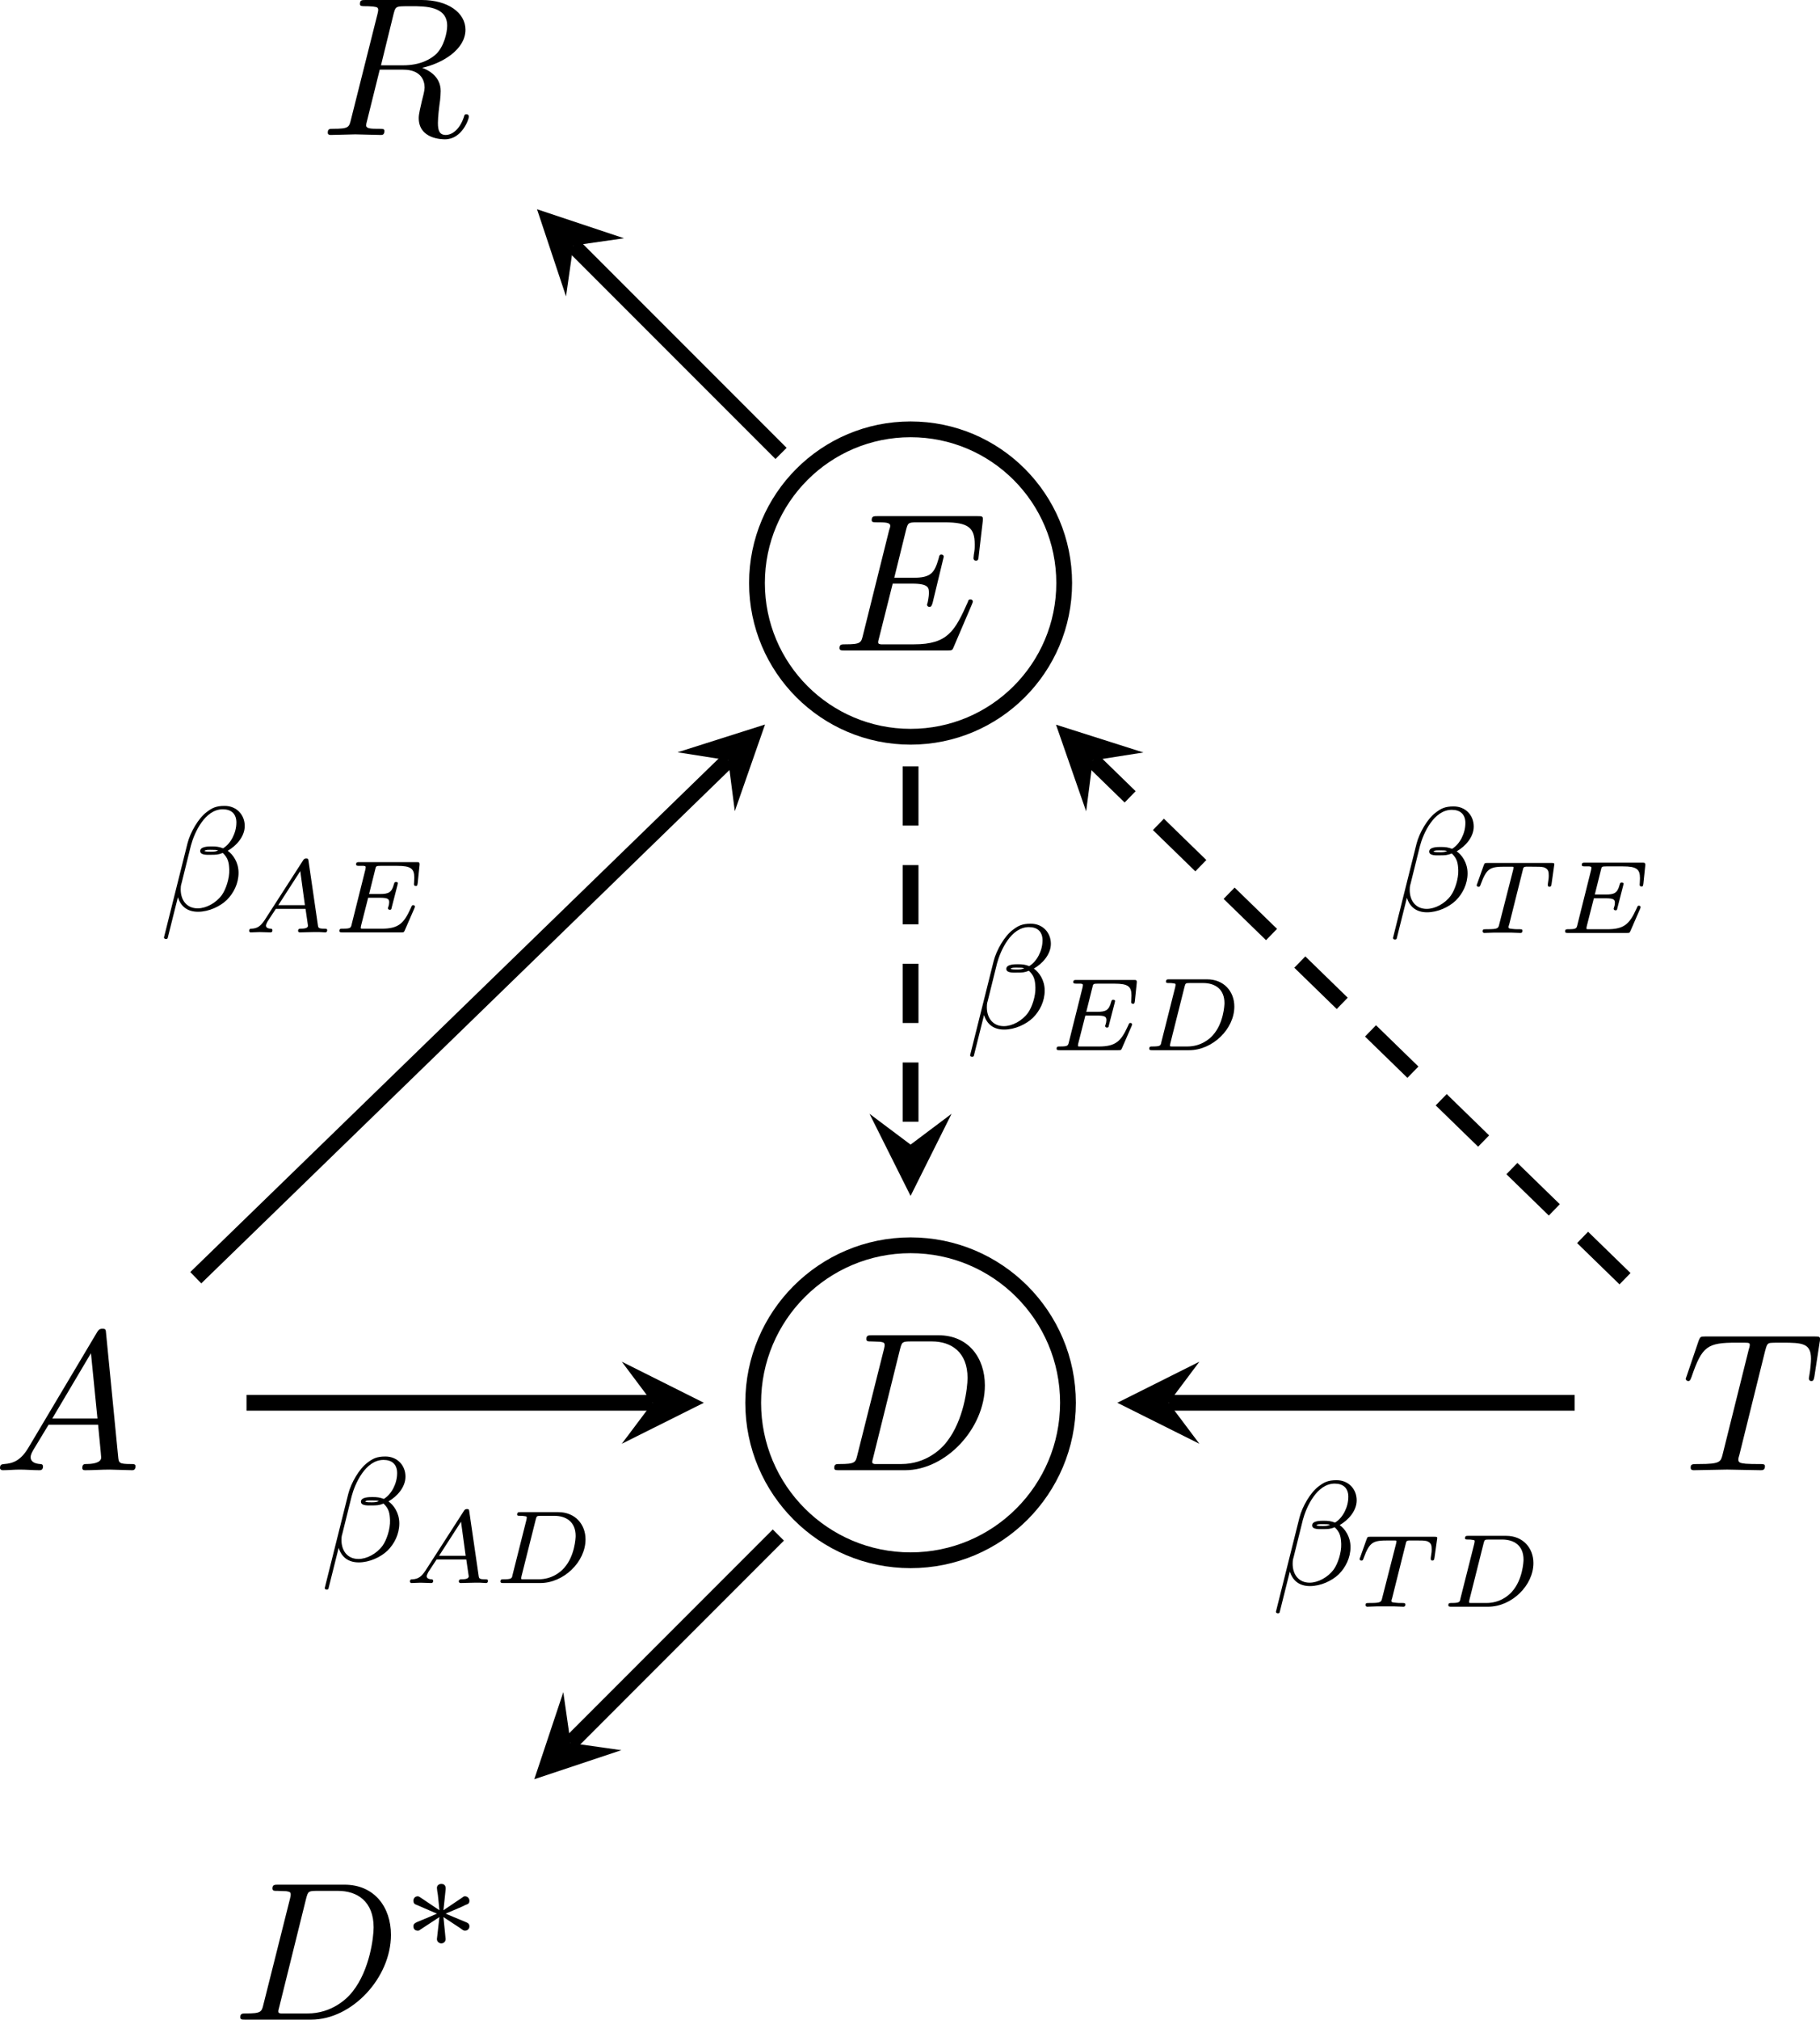 <?xml version="1.0" encoding="UTF-8" standalone="no"?>
<svg
   width="91.919pt"
   height="101.939pt"
   viewBox="0 0 91.919 101.939"
   version="1.1"
   id="svg159"
   sodipodi:docname="dag.pdf"
   xmlns:inkscape="http://www.inkscape.org/namespaces/inkscape"
   xmlns:sodipodi="http://sodipodi.sourceforge.net/DTD/sodipodi-0.dtd"
   xmlns:xlink="http://www.w3.org/1999/xlink"
   xmlns="http://www.w3.org/2000/svg"
   xmlns:svg="http://www.w3.org/2000/svg">
  <sodipodi:namedview
     id="namedview161"
     pagecolor="#ffffff"
     bordercolor="#000000"
     borderopacity="0.25"
     inkscape:showpageshadow="2"
     inkscape:pageopacity="0.0"
     inkscape:pagecheckerboard="0"
     inkscape:deskcolor="#d1d1d1"
     inkscape:document-units="pt" />
  <defs
     id="defs41">
    <g
       id="g39">
      <g
         id="glyph-0-0" />
      <g
         id="glyph-0-1">
        <path
           d="M 1.781,-1.141 C 1.391,-0.484 1,-0.344 0.562,-0.312 0.438,-0.297 0.344,-0.297 0.344,-0.109 0.344,-0.047 0.406,0 0.484,0 0.75,0 1.062,-0.031 1.328,-0.031 c 0.344,0 0.688,0.031 1,0.031 0.062,0 0.188,0 0.188,-0.188 0,-0.109 -0.078,-0.125 -0.156,-0.125 -0.219,-0.016 -0.469,-0.094 -0.469,-0.344 0,-0.125 0.062,-0.234 0.141,-0.375 l 0.766,-1.266 h 2.5 c 0.016,0.203 0.156,1.562 0.156,1.656 0,0.297 -0.516,0.328 -0.719,0.328 C 4.594,-0.312 4.5,-0.312 4.5,-0.109 4.5,0 4.609,0 4.641,0 5.047,0 5.469,-0.031 5.875,-0.031 6.125,-0.031 6.766,0 7.016,0 7.062,0 7.188,0 7.188,-0.203 7.188,-0.312 7.094,-0.312 6.953,-0.312 6.344,-0.312 6.344,-0.375 6.312,-0.672 l -0.609,-6.219 c -0.016,-0.203 -0.016,-0.25 -0.188,-0.25 -0.156,0 -0.203,0.078 -0.266,0.172 z M 2.984,-2.609 4.938,-5.906 5.266,-2.609 Z m 0,0"
           id="path3" />
      </g>
      <g
         id="glyph-0-2">
        <path
           d="m 1.578,-0.781 c -0.094,0.391 -0.109,0.469 -0.906,0.469 -0.156,0 -0.266,0 -0.266,0.188 C 0.406,0 0.484,0 0.672,0 h 3.312 c 2.062,0 4.031,-2.109 4.031,-4.281 0,-1.406 -0.844,-2.531 -2.344,-2.531 h -3.344 c -0.188,0 -0.297,0 -0.297,0.188 0,0.125 0.078,0.125 0.281,0.125 0.125,0 0.312,0.016 0.422,0.016 0.172,0.031 0.219,0.047 0.219,0.172 0,0.031 0,0.062 -0.031,0.188 z M 3.734,-6.125 C 3.828,-6.469 3.844,-6.5 4.281,-6.5 h 1.062 c 0.969,0 1.797,0.531 1.797,1.844 0,0.484 -0.188,2.125 -1.047,3.219 -0.281,0.375 -1.062,1.125 -2.297,1.125 h -1.125 c -0.141,0 -0.156,0 -0.219,0 -0.094,-0.016 -0.125,-0.031 -0.125,-0.109 0,-0.031 0,-0.047 0.047,-0.219 z m 0,0"
           id="path6" />
      </g>
      <g
         id="glyph-0-3">
        <path
           d="M 7.062,-2.328 C 7.078,-2.375 7.109,-2.438 7.109,-2.469 c 0,0 0,-0.109 -0.125,-0.109 -0.094,0 -0.109,0.062 -0.125,0.125 C 6.203,-0.984 5.844,-0.312 4.141,-0.312 H 2.688 c -0.141,0 -0.172,0 -0.219,0 -0.109,-0.016 -0.141,-0.031 -0.141,-0.109 0,-0.031 0,-0.047 0.047,-0.219 L 3.062,-3.375 h 0.984 c 0.844,0 0.844,0.219 0.844,0.469 0,0.062 0,0.188 -0.062,0.484 C 4.812,-2.375 4.797,-2.344 4.797,-2.312 c 0,0.047 0.031,0.109 0.125,0.109 C 5,-2.203 5.031,-2.25 5.078,-2.406 l 0.562,-2.328 c 0,-0.062 -0.047,-0.109 -0.125,-0.109 -0.078,0 -0.109,0.062 -0.125,0.172 -0.219,0.766 -0.391,1 -1.312,1 h -0.938 l 0.594,-2.406 C 3.828,-6.438 3.844,-6.469 4.281,-6.469 H 5.688 c 1.203,0 1.516,0.281 1.516,1.109 0,0.234 0,0.25 -0.047,0.531 0,0.047 -0.016,0.125 -0.016,0.172 0,0.047 0.031,0.125 0.125,0.125 0.109,0 0.125,-0.062 0.141,-0.25 L 7.609,-6.516 C 7.641,-6.781 7.594,-6.781 7.344,-6.781 H 2.297 c -0.188,0 -0.297,0 -0.297,0.203 0,0.109 0.094,0.109 0.281,0.109 0.375,0 0.656,0 0.656,0.172 0,0.047 0,0.062 -0.062,0.25 L 1.562,-0.781 c -0.094,0.391 -0.109,0.469 -0.906,0.469 -0.172,0 -0.281,0 -0.281,0.188 C 0.375,0 0.469,0 0.656,0 h 5.172 c 0.234,0 0.25,-0.016 0.312,-0.172 z m 0,0"
           id="path9" />
      </g>
      <g
         id="glyph-0-4">
        <path
           d="m 3.734,-6.125 c 0.062,-0.234 0.094,-0.328 0.281,-0.359 C 4.109,-6.5 4.422,-6.5 4.625,-6.5 c 0.703,0 1.812,0 1.812,0.984 0,0.344 -0.156,1.031 -0.547,1.422 -0.266,0.25 -0.781,0.578 -1.688,0.578 H 3.094 Z m 1.438,2.734 c 1.016,-0.219 2.188,-0.922 2.188,-1.922 0,-0.859 -0.891,-1.5 -2.203,-1.5 H 2.328 c -0.203,0 -0.297,0 -0.297,0.203 C 2.031,-6.5 2.125,-6.5 2.312,-6.5 c 0.016,0 0.203,0 0.375,0.016 0.188,0.031 0.266,0.031 0.266,0.172 0,0.031 0,0.062 -0.031,0.188 l -1.344,5.344 C 1.484,-0.391 1.469,-0.312 0.672,-0.312 0.5,-0.312 0.406,-0.312 0.406,-0.109 0.406,0 0.531,0 0.547,0 c 0.281,0 0.984,-0.031 1.25,-0.031 0.281,0 1,0.031 1.281,0.031 0.078,0 0.188,0 0.188,-0.203 0,-0.109 -0.078,-0.109 -0.281,-0.109 -0.359,0 -0.641,0 -0.641,-0.172 0,-0.062 0.016,-0.109 0.031,-0.172 l 0.656,-2.641 h 1.188 c 0.906,0 1.078,0.562 1.078,0.906 0,0.141 -0.078,0.453 -0.141,0.688 C 5.094,-1.422 5,-1.062 5,-0.859 5,0.219 6.203,0.219 6.328,0.219 c 0.844,0 1.203,-1 1.203,-1.141 0,-0.125 -0.109,-0.125 -0.125,-0.125 -0.094,0 -0.109,0.062 -0.125,0.141 C 7.031,-0.172 6.594,0 6.375,0 6.047,0 5.969,-0.219 5.969,-0.609 c 0,-0.312 0.062,-0.812 0.109,-1.141 0.016,-0.141 0.031,-0.328 0.031,-0.469 0,-0.766 -0.672,-1.078 -0.938,-1.172 z m 0,0"
           id="path12" />
      </g>
      <g
         id="glyph-0-5">
        <path
           d="m 4.25,-6.047 c 0.078,-0.281 0.109,-0.344 0.234,-0.375 0.094,-0.016 0.422,-0.016 0.625,-0.016 1.016,0 1.453,0.031 1.453,0.812 0,0.156 -0.031,0.547 -0.078,0.797 0,0.047 -0.031,0.156 -0.031,0.188 0,0.062 0.031,0.141 0.125,0.141 0.109,0 0.125,-0.078 0.156,-0.234 L 7,-6.469 C 7.016,-6.516 7.016,-6.609 7.016,-6.641 7.016,-6.75 6.922,-6.75 6.75,-6.75 H 1.219 c -0.234,0 -0.25,0.016 -0.328,0.203 l -0.594,1.75 c 0,0.016 -0.062,0.156 -0.062,0.188 0,0.047 0.062,0.109 0.125,0.109 0.094,0 0.109,-0.062 0.172,-0.219 C 1.062,-6.266 1.328,-6.438 2.797,-6.438 H 3.188 c 0.281,0 0.281,0.031 0.281,0.125 0,0.047 -0.031,0.172 -0.047,0.203 L 2.094,-0.781 C 2,-0.422 1.969,-0.312 0.906,-0.312 c -0.359,0 -0.422,0 -0.422,0.188 C 0.484,0 0.594,0 0.656,0 c 0.266,0 0.547,-0.016 0.812,-0.016 0.281,0 0.578,-0.016 0.859,-0.016 0.281,0 0.547,0.016 0.828,0.016 C 3.438,-0.016 3.734,0 4.016,0 c 0.094,0 0.219,0 0.219,-0.203 0,-0.109 -0.078,-0.109 -0.344,-0.109 -0.234,0 -0.375,0 -0.625,-0.016 -0.297,-0.031 -0.375,-0.062 -0.375,-0.219 0,-0.016 0,-0.062 0.047,-0.203 z m 0,0"
           id="path15" />
      </g>
      <g
         id="glyph-1-0" />
      <g
         id="glyph-1-1">
        <path
           d="m 2.25,-1.734 c 0.578,-0.25 0.828,-0.344 1,-0.438 0.141,-0.047 0.203,-0.078 0.203,-0.219 0,-0.109 -0.094,-0.219 -0.219,-0.219 -0.047,0 -0.062,0 -0.141,0.062 L 2.141,-1.906 2.25,-2.938 c 0.016,-0.125 0,-0.297 -0.219,-0.297 -0.078,0 -0.219,0.047 -0.219,0.203 0,0.062 0.031,0.266 0.047,0.344 0.016,0.109 0.062,0.625 0.078,0.781 L 0.984,-2.547 c -0.062,-0.031 -0.078,-0.062 -0.141,-0.062 -0.141,0 -0.219,0.109 -0.219,0.219 0,0.141 0.078,0.188 0.141,0.203 L 1.812,-1.734 c -0.562,0.25 -0.828,0.344 -1,0.422 -0.125,0.062 -0.188,0.094 -0.188,0.219 0,0.125 0.078,0.219 0.219,0.219 0.047,0 0.062,0 0.141,-0.062 l 0.953,-0.625 -0.125,1.109 c 0,0.156 0.141,0.219 0.219,0.219 0.094,0 0.219,-0.062 0.219,-0.219 0,-0.062 -0.031,-0.266 -0.031,-0.328 -0.016,-0.125 -0.062,-0.625 -0.078,-0.781 L 2.969,-1.016 C 3.156,-0.875 3.172,-0.875 3.234,-0.875 c 0.125,0 0.219,-0.094 0.219,-0.219 0,-0.141 -0.094,-0.172 -0.156,-0.203 z m 0,0"
           id="path19" />
      </g>
      <g
         id="glyph-2-0" />
      <g
         id="glyph-2-1">
        <path
           d="m 4.297,-4.25 c 0,-0.562 -0.406,-1.016 -1.016,-1.016 -0.438,0 -0.641,0.109 -0.906,0.312 C 1.969,-4.656 1.547,-3.938 1.406,-3.375 l -1.188,4.75 c 0,0.031 0.031,0.078 0.094,0.078 0.062,0 0.078,-0.016 0.094,-0.047 l 0.516,-2.062 c 0.141,0.453 0.469,0.734 1.016,0.734 0.547,0 1.109,-0.266 1.453,-0.594 0.344,-0.344 0.594,-0.828 0.594,-1.375 C 3.984,-2.422 3.703,-2.812 3.438,-3 3.875,-3.25 4.297,-3.719 4.297,-4.25 Z m -1.344,1.234 c -0.094,0.047 -0.188,0.062 -0.359,0.062 -0.109,0 -0.25,0 -0.328,-0.031 0.016,-0.078 0.281,-0.062 0.359,-0.062 0.156,0 0.234,0 0.328,0.031 z M 3.875,-4.422 c 0,0.516 -0.281,1.062 -0.672,1.297 C 3,-3.203 2.859,-3.219 2.625,-3.219 c -0.156,0 -0.578,0 -0.578,0.234 0,0.219 0.391,0.188 0.516,0.188 0.281,0 0.391,0 0.625,-0.094 0.281,0.266 0.312,0.5 0.328,0.844 0.016,0.438 -0.172,1 -0.375,1.281 -0.297,0.406 -0.797,0.672 -1.219,0.672 -0.562,0 -0.859,-0.422 -0.859,-0.953 0,-0.078 0,-0.188 0.047,-0.328 l 0.469,-1.891 C 1.75,-3.906 2.281,-5.094 3.188,-5.094 c 0.422,0 0.688,0.219 0.688,0.672 z m 0,0"
           id="path23" />
      </g>
      <g
         id="glyph-3-0" />
      <g
         id="glyph-3-1">
        <path
           d="m 2.547,-3.172 c 0.031,-0.141 0.047,-0.156 0.156,-0.172 0.031,0 0.219,0 0.312,0 0.328,0 0.453,0 0.594,0.031 0.234,0.078 0.25,0.234 0.25,0.422 0,0.078 0,0.141 -0.047,0.422 v 0.062 c 0,0.047 0.031,0.078 0.078,0.078 C 3.969,-2.328 3.984,-2.375 4,-2.469 l 0.141,-1 c 0,-0.062 -0.062,-0.062 -0.156,-0.062 h -3.219 c -0.141,0 -0.141,0 -0.188,0.109 L 0.25,-2.5 c 0,0.016 -0.031,0.062 -0.031,0.094 0,0.016 0.016,0.078 0.094,0.078 0.062,0 0.078,-0.031 0.109,-0.125 0.312,-0.844 0.484,-0.891 1.281,-0.891 h 0.219 c 0.156,0 0.156,0 0.156,0.047 0,0 0,0.031 -0.016,0.109 l -0.703,2.75 c -0.047,0.203 -0.062,0.25 -0.609,0.25 -0.188,0 -0.234,0 -0.234,0.109 C 0.516,-0.062 0.531,0 0.609,0 0.75,0 0.906,-0.016 1.062,-0.016 c 0.141,0 0.297,0 0.438,0 0.156,0 0.328,0 0.484,0 C 2.125,-0.016 2.281,0 2.422,0 2.453,0 2.531,0 2.531,-0.109 2.531,-0.188 2.484,-0.188 2.328,-0.188 c -0.109,0 -0.203,0 -0.312,-0.016 -0.172,-0.016 -0.188,-0.031 -0.188,-0.094 0,-0.031 0,-0.047 0.031,-0.125 z m 0,0"
           id="path27" />
      </g>
      <g
         id="glyph-3-2">
        <path
           d="M 0.984,-0.406 C 0.953,-0.234 0.938,-0.188 0.531,-0.188 c -0.094,0 -0.156,0 -0.156,0.109 C 0.375,0 0.438,0 0.531,0 h 1.859 c 1.172,0 2.281,-1.062 2.281,-2.203 0,-0.766 -0.531,-1.375 -1.375,-1.375 h -1.906 c -0.109,0 -0.172,0 -0.172,0.125 0,0.062 0.062,0.062 0.172,0.062 0.078,0 0.109,0 0.203,0.016 0.109,0.016 0.109,0.016 0.109,0.078 0,0 0,0.031 -0.016,0.109 z M 2.156,-3.203 c 0.047,-0.172 0.047,-0.188 0.266,-0.188 H 3.094 c 0.594,0 1.078,0.297 1.078,1.016 0,0.109 -0.047,1.016 -0.578,1.609 C 3.391,-0.531 2.953,-0.188 2.297,-0.188 H 1.594 c -0.172,0 -0.172,0 -0.172,-0.047 0,-0.016 0,-0.031 0.016,-0.109 z m 0,0"
           id="path30" />
      </g>
      <g
         id="glyph-3-3">
        <path
           d="m 4.141,-1.203 c 0.031,-0.078 0.031,-0.094 0.031,-0.094 0,-0.031 -0.016,-0.078 -0.078,-0.078 -0.016,0 -0.047,0 -0.062,0.016 -0.016,0.016 -0.016,0.016 -0.078,0.156 -0.344,0.75 -0.609,1.016 -1.469,1.016 h -0.875 c -0.172,0 -0.172,0 -0.172,-0.047 0,-0.016 0,-0.031 0.016,-0.109 L 1.812,-1.75 h 0.578 c 0.422,0 0.484,0.062 0.484,0.234 0,0.062 -0.016,0.156 -0.047,0.234 -0.016,0.047 -0.016,0.062 -0.016,0.062 0,0.016 0.016,0.078 0.094,0.078 0.078,0 0.078,-0.031 0.094,-0.109 L 3.297,-2.406 C 3.312,-2.469 3.312,-2.469 3.312,-2.484 c 0,-0.047 -0.047,-0.062 -0.094,-0.062 -0.062,0 -0.078,0.016 -0.109,0.125 C 3,-2.016 2.844,-1.938 2.406,-1.938 H 1.859 l 0.312,-1.25 C 2.203,-3.344 2.219,-3.359 2.438,-3.359 h 0.844 c 0.688,0 0.859,0.141 0.859,0.594 0,0.141 -0.016,0.297 -0.016,0.328 0,0.047 0.016,0.094 0.094,0.094 0.078,0 0.078,-0.047 0.094,-0.141 l 0.094,-0.906 C 4.422,-3.547 4.375,-3.547 4.25,-3.547 H 1.375 c -0.109,0 -0.172,0 -0.172,0.109 0,0.078 0.062,0.078 0.172,0.078 0.078,0 0.109,0 0.203,0 0.109,0.016 0.109,0.031 0.109,0.078 0,0.031 -0.016,0.094 -0.016,0.109 l -0.688,2.75 C 0.938,-0.219 0.922,-0.188 0.516,-0.188 c -0.094,0 -0.156,0 -0.156,0.109 C 0.359,0 0.422,0 0.516,0 H 3.469 c 0.141,0 0.141,0 0.188,-0.094 z m 0,0"
           id="path33" />
      </g>
      <g
         id="glyph-3-4">
        <path
           d="m 1.078,-0.625 c -0.188,0.281 -0.344,0.422 -0.656,0.438 -0.062,0 -0.125,0 -0.125,0.109 C 0.297,-0.016 0.344,0 0.375,0 0.5,0 0.688,-0.016 0.828,-0.016 0.984,-0.016 1.203,0 1.359,0 1.391,0 1.469,0 1.469,-0.109 1.469,-0.188 1.391,-0.188 1.375,-0.188 c -0.047,0 -0.234,-0.016 -0.234,-0.156 0,-0.062 0.062,-0.156 0.078,-0.203 L 1.641,-1.188 h 1.5 l 0.125,0.859 C 3.25,-0.266 3.219,-0.188 2.906,-0.188 c -0.062,0 -0.141,0 -0.141,0.109 C 2.766,-0.047 2.781,0 2.859,0 3,0 3.375,-0.016 3.531,-0.016 c 0.094,0 0.219,0 0.312,0 C 3.938,-0.016 4.047,0 4.141,0 c 0.062,0 0.094,-0.047 0.094,-0.109 0,-0.078 -0.062,-0.078 -0.141,-0.078 -0.297,0 -0.312,-0.047 -0.328,-0.172 l -0.469,-3.219 c -0.016,-0.125 -0.016,-0.156 -0.125,-0.156 -0.094,0 -0.125,0.047 -0.172,0.125 z m 0.688,-0.75 L 2.875,-3.094 3.109,-1.375 Z m 0,0"
           id="path36" />
      </g>
    </g>
  </defs>
  <g
     fill="#000000"
     fill-opacity="1"
     id="g45"
     transform="translate(-48.343,-6.462)">
    <use
       xlink:href="#glyph-0-1"
       x="47.999"
       y="80.669"
       id="use43" />
  </g>
  <path
     fill="none"
     stroke-width="0.797"
     stroke-linecap="butt"
     stroke-linejoin="miter"
     stroke="#000000"
     stroke-opacity="1"
     stroke-miterlimit="10"
     d="m 53.938,70.803 c 0,-4.391 -3.559,-7.949 -7.949,-7.949 -4.391,0 -7.949,3.559 -7.949,7.949 0,4.391 3.559,7.949 7.949,7.949 4.391,0 7.949,-3.559 7.949,-7.949 z m 0,0"
     id="path47" />
  <g
     fill="#000000"
     fill-opacity="1"
     id="g51"
     transform="translate(-48.343,-6.462)">
    <use
       xlink:href="#glyph-0-2"
       x="90.069"
       y="80.669"
       id="use49" />
  </g>
  <path
     fill="none"
     stroke-width="0.797"
     stroke-linecap="butt"
     stroke-linejoin="miter"
     stroke="#000000"
     stroke-opacity="1"
     stroke-miterlimit="10"
     d="m 53.747,29.428 c 0,-4.285 -3.473,-7.758 -7.758,-7.758 -4.285,0 -7.758,3.473 -7.758,7.758 0,4.285 3.473,7.758 7.758,7.758 4.285,0 7.758,-3.473 7.758,-7.758 z m 0,0"
     id="path53" />
  <g
     fill="#000000"
     fill-opacity="1"
     id="g57"
     transform="translate(-48.343,-6.462)">
    <use
       xlink:href="#glyph-0-3"
       x="90.367"
       y="39.295"
       id="use55" />
  </g>
  <g
     fill="#000000"
     fill-opacity="1"
     id="g61"
     transform="translate(-48.343,-6.462)">
    <use
       xlink:href="#glyph-0-4"
       x="64.491"
       y="13.275"
       id="use59" />
  </g>
  <g
     fill="#000000"
     fill-opacity="1"
     id="g65"
     transform="translate(-48.343,-6.462)">
    <use
       xlink:href="#glyph-0-2"
       x="60.073"
       y="108.401"
       id="use63" />
  </g>
  <g
     fill="#000000"
     fill-opacity="1"
     id="g69"
     transform="translate(-48.343,-6.462)">
    <use
       xlink:href="#glyph-1-1"
       x="68.598"
       y="104.785"
       id="use67" />
  </g>
  <g
     fill="#000000"
     fill-opacity="1"
     id="g73"
     transform="translate(-48.343,-6.462)">
    <use
       xlink:href="#glyph-0-5"
       x="133.246"
       y="80.669"
       id="use71" />
  </g>
  <path
     fill="none"
     stroke-width="0.797"
     stroke-linecap="butt"
     stroke-linejoin="miter"
     stroke="#000000"
     stroke-opacity="1"
     stroke-miterlimit="10"
     d="M 79.528,70.803 H 59.021"
     id="path75" />
  <path
     fill-rule="nonzero"
     fill="#000000"
     fill-opacity="1"
     d="m 56.431,70.803 4.145,2.07 -1.555,-2.07 1.555,-2.074"
     id="path77" />
  <g
     fill="#000000"
     fill-opacity="1"
     id="g81"
     transform="translate(-48.343,-6.462)">
    <use
       xlink:href="#glyph-2-1"
       x="112.565"
       y="86.439"
       id="use79" />
  </g>
  <g
     fill="#000000"
     fill-opacity="1"
     id="g85"
     transform="translate(-48.343,-6.462)">
    <use
       xlink:href="#glyph-3-1"
       x="116.791"
       y="87.559"
       id="use83" />
  </g>
  <g
     fill="#000000"
     fill-opacity="1"
     id="g89"
     transform="translate(-48.343,-6.462)">
    <use
       xlink:href="#glyph-3-2"
       x="121.117"
       y="87.559"
       id="use87" />
  </g>
  <path
     fill="none"
     stroke-width="0.797"
     stroke-linecap="butt"
     stroke-linejoin="miter"
     stroke="#000000"
     stroke-opacity="1"
     stroke-dasharray="2.989, 1.993"
     stroke-miterlimit="10"
     d="M 82.071,64.541 55.188,38.381"
     id="path91" />
  <path
     fill-rule="nonzero"
     fill="#000000"
     fill-opacity="1"
     d="m 53.333,36.577 1.523,4.375 0.332,-2.57 2.559,-0.402"
     id="path93" />
  <g
     fill="#000000"
     fill-opacity="1"
     id="g97"
     transform="translate(-48.343,-6.462)">
    <use
       xlink:href="#glyph-2-1"
       x="118.477"
       y="52.431"
       id="use95" />
  </g>
  <g
     fill="#000000"
     fill-opacity="1"
     id="g101"
     transform="translate(-48.343,-6.462)">
    <use
       xlink:href="#glyph-3-1"
       x="122.704"
       y="53.551"
       id="use99" />
  </g>
  <g
     fill="#000000"
     fill-opacity="1"
     id="g105"
     transform="translate(-48.343,-6.462)">
    <use
       xlink:href="#glyph-3-3"
       x="127.029"
       y="53.551"
       id="use103" />
  </g>
  <path
     fill="none"
     stroke-width="0.797"
     stroke-linecap="butt"
     stroke-linejoin="miter"
     stroke="#000000"
     stroke-opacity="1"
     stroke-miterlimit="10"
     d="M 39.446,22.885 28.954,12.393"
     id="path107" />
  <path
     fill-rule="nonzero"
     fill="#000000"
     fill-opacity="1"
     d="m 27.122,10.561 1.465,4.398 0.367,-2.566 2.562,-0.367"
     id="path109" />
  <path
     fill="none"
     stroke-width="0.797"
     stroke-linecap="butt"
     stroke-linejoin="miter"
     stroke="#000000"
     stroke-opacity="1"
     stroke-dasharray="2.989, 1.993"
     stroke-miterlimit="10"
     d="M 45.989,38.682 V 57.772"
     id="path111" />
  <path
     fill-rule="nonzero"
     fill="#000000"
     fill-opacity="1"
     d="m 45.989,60.362 2.07,-4.145 -2.07,1.555 -2.074,-1.555"
     id="path113" />
  <g
     fill="#000000"
     fill-opacity="1"
     id="g117"
     transform="translate(-48.343,-6.462)">
    <use
       xlink:href="#glyph-2-1"
       x="97.12"
       y="58.35"
       id="use115" />
  </g>
  <g
     fill="#000000"
     fill-opacity="1"
     id="g121"
     transform="translate(-48.343,-6.462)">
    <use
       xlink:href="#glyph-3-3"
       x="101.347"
       y="59.47"
       id="use119" />
  </g>
  <g
     fill="#000000"
     fill-opacity="1"
     id="g125"
     transform="translate(-48.343,-6.462)">
    <use
       xlink:href="#glyph-3-2"
       x="106.012"
       y="59.47"
       id="use123" />
  </g>
  <path
     fill="none"
     stroke-width="0.797"
     stroke-linecap="butt"
     stroke-linejoin="miter"
     stroke="#000000"
     stroke-opacity="1"
     stroke-miterlimit="10"
     d="M 12.45,70.803 H 32.958"
     id="path127" />
  <path
     fill-rule="nonzero"
     fill="#000000"
     fill-opacity="1"
     d="m 35.548,70.803 -4.145,-2.074 1.555,2.074 -1.555,2.07"
     id="path129" />
  <g
     fill="#000000"
     fill-opacity="1"
     id="g133"
     transform="translate(-48.343,-6.462)">
    <use
       xlink:href="#glyph-2-1"
       x="64.525"
       y="85.243"
       id="use131" />
  </g>
  <g
     fill="#000000"
     fill-opacity="1"
     id="g139"
     transform="translate(-48.343,-6.462)">
    <use
       xlink:href="#glyph-3-4"
       x="68.752"
       y="86.363"
       id="use135" />
    <use
       xlink:href="#glyph-3-2"
       x="73.244"
       y="86.363"
       id="use137" />
  </g>
  <path
     fill="none"
     stroke-width="0.797"
     stroke-linecap="butt"
     stroke-linejoin="miter"
     stroke="#000000"
     stroke-opacity="1"
     stroke-miterlimit="10"
     d="M 9.888,64.491 36.778,38.373"
     id="path141" />
  <path
     fill-rule="nonzero"
     fill="#000000"
     fill-opacity="1"
     d="m 38.638,36.569 -4.418,1.402 2.559,0.402 0.332,2.57"
     id="path143" />
  <g
     fill="#000000"
     fill-opacity="1"
     id="g147"
     transform="translate(-48.343,-6.462)">
    <use
       xlink:href="#glyph-2-1"
       x="56.406"
       y="52.404"
       id="use145" />
  </g>
  <g
     fill="#000000"
     fill-opacity="1"
     id="g153"
     transform="translate(-48.343,-6.462)">
    <use
       xlink:href="#glyph-3-4"
       x="60.633"
       y="53.524"
       id="use149" />
    <use
       xlink:href="#glyph-3-3"
       x="65.125"
       y="53.524"
       id="use151" />
  </g>
  <path
     fill="none"
     stroke-width="0.797"
     stroke-linecap="butt"
     stroke-linejoin="miter"
     stroke="#000000"
     stroke-opacity="1"
     stroke-miterlimit="10"
     d="M 39.31,77.479 28.817,87.975"
     id="path155" />
  <path
     fill-rule="nonzero"
     fill="#000000"
     fill-opacity="1"
     d="M 26.985,89.803 31.384,88.338 28.817,87.975 28.45,85.409"
     id="path157" />
</svg>
